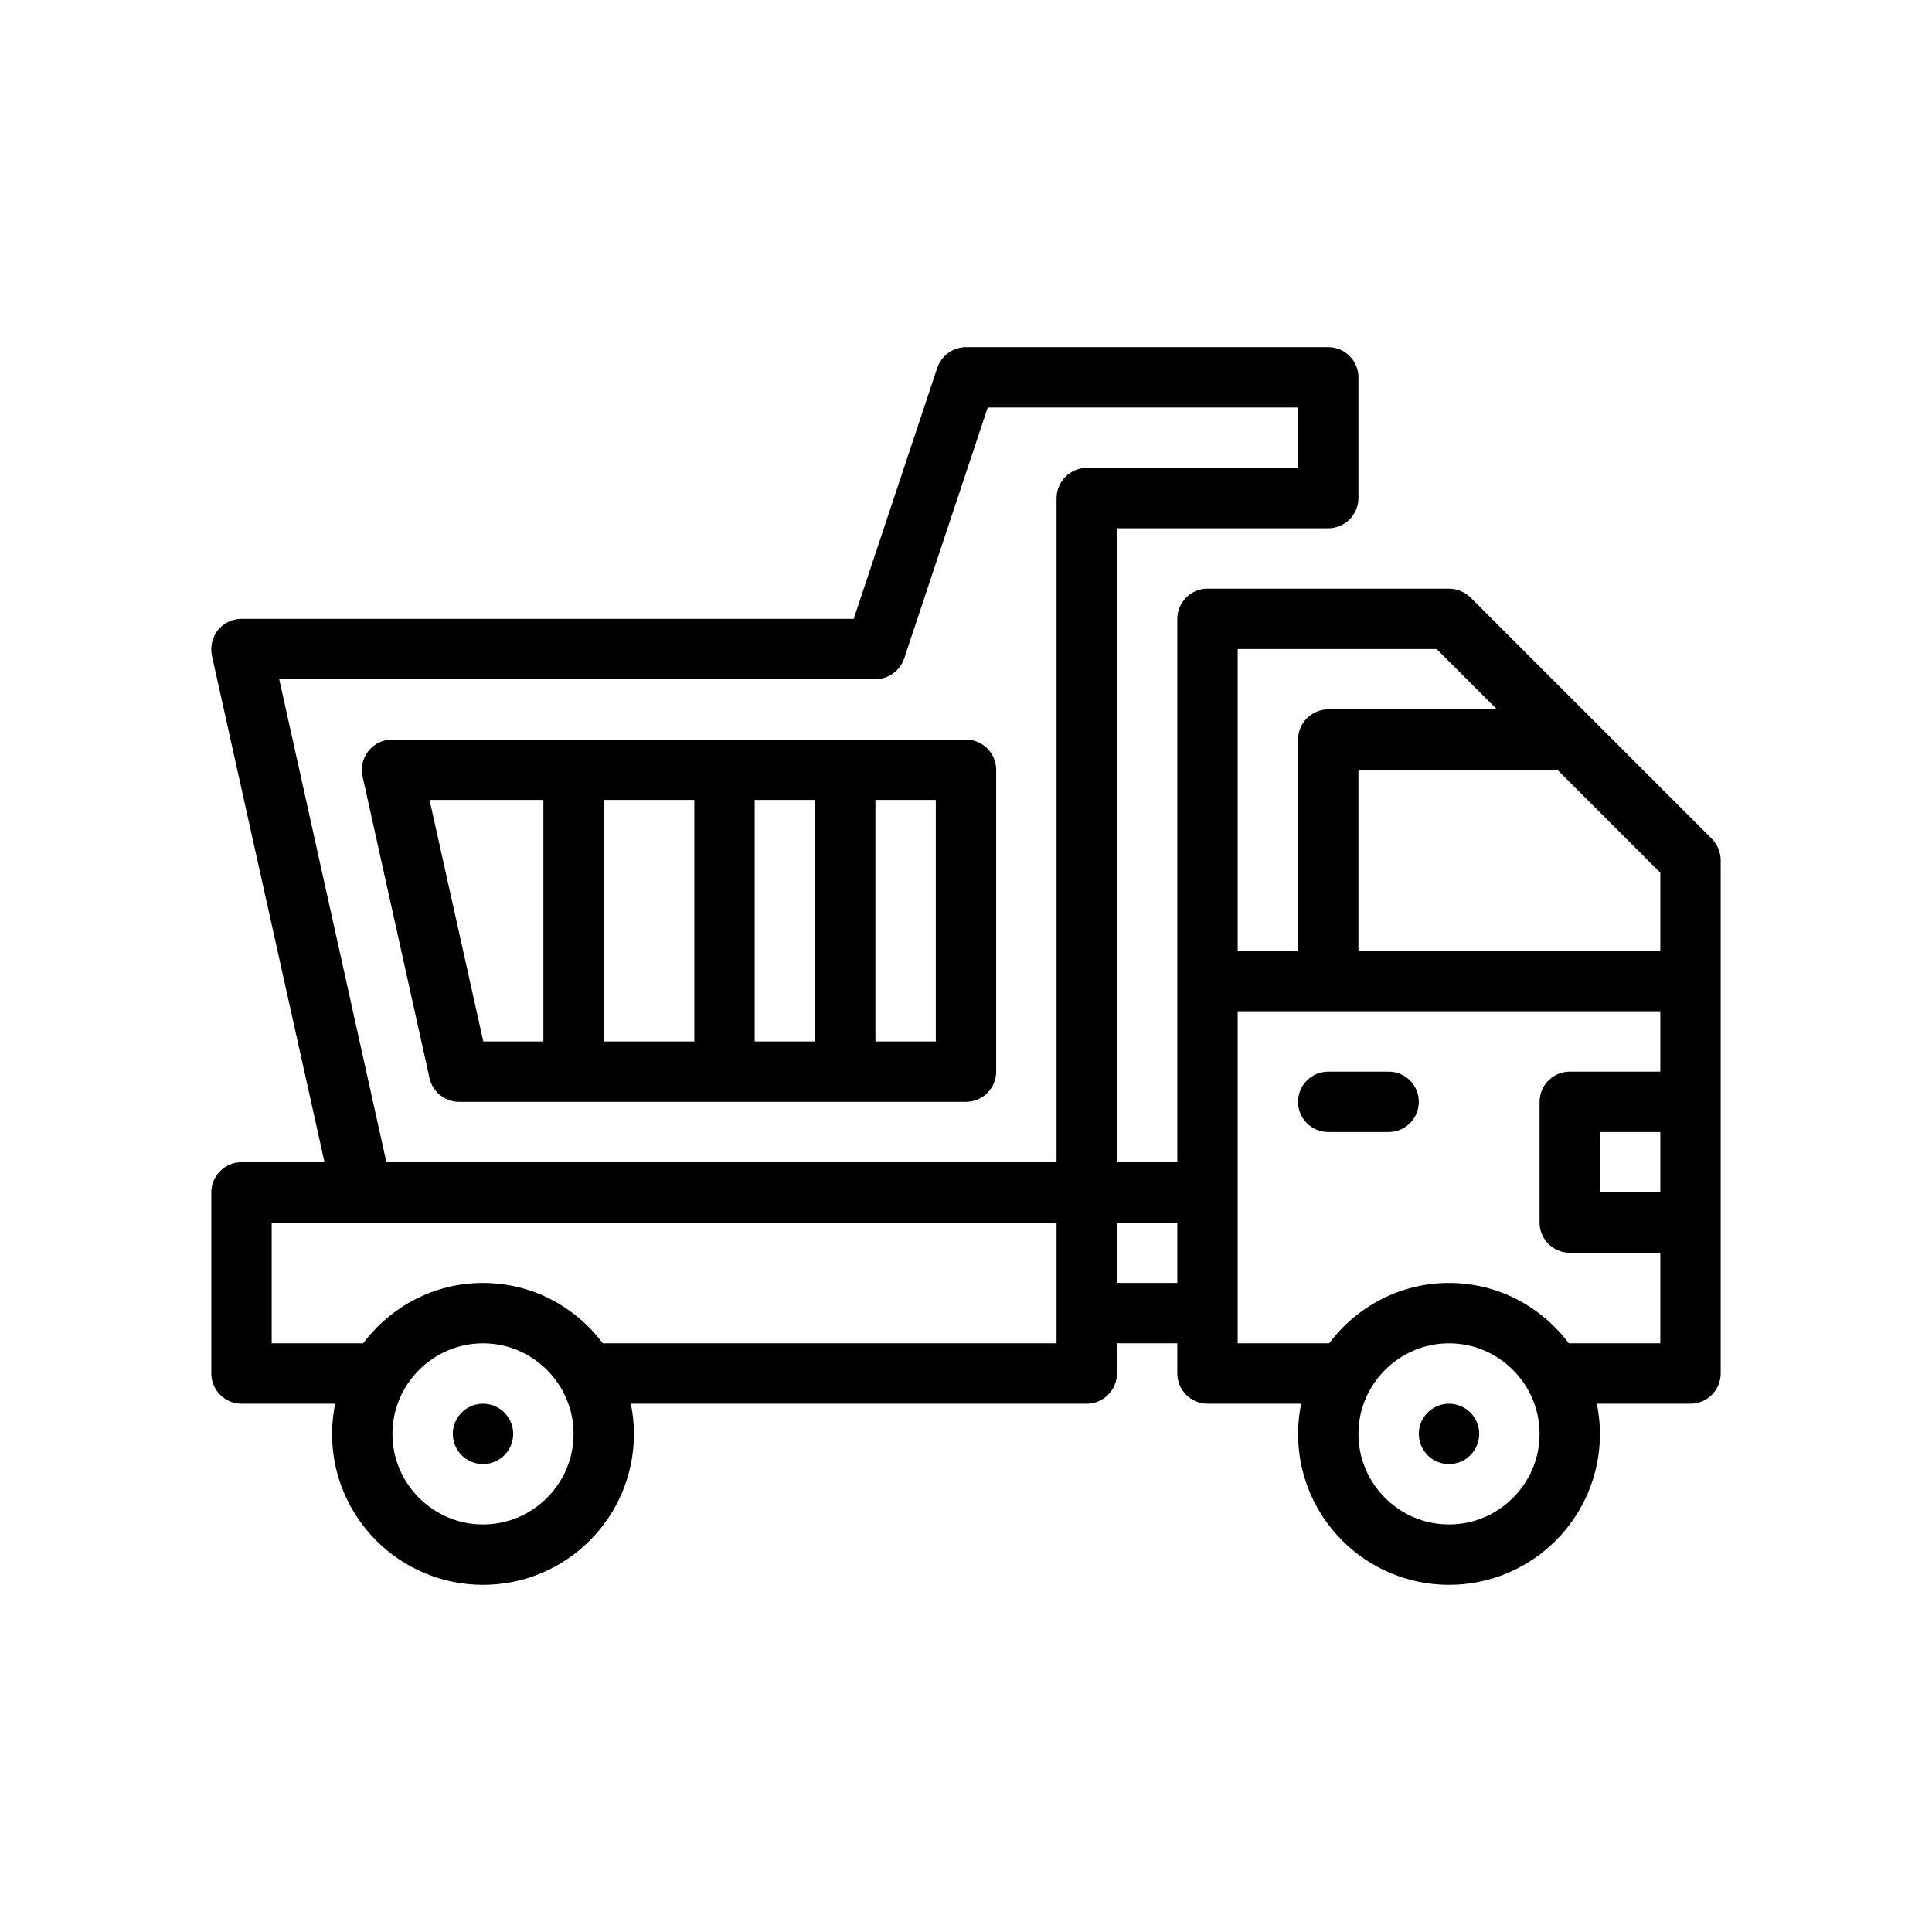 <?xml version="1.0" encoding="UTF-8"?>
<svg id="Outline" xmlns="http://www.w3.org/2000/svg" version="1.1" viewBox="0 0 64 64">
  <circle cx="16" cy="47.5" r="1" fill="#000" stroke-width="0"/>
  <circle cx="48" cy="47.5" r="1" fill="#000" stroke-width="0"/>
  <path d="M56.71,27.79l-8-8c-.19-.18-.44-.29-.71-.29h-8c-.55,0-1,.45-1,1v18h-2v-21h7c.55,0,1-.45,1-1v-4c0-.55-.45-1-1-1h-12c-.43,0-.81.28-.95.68l-2.77,8.32H8c-.3,0-.59.14-.78.37-.19.24-.26.55-.2.85l3.73,16.78h-2.75c-.55,0-1,.45-1,1v6c0,.55.45,1,1,1h3.1c-.06.32-.1.66-.1,1,0,2.76,2.24,5,5,5s5-2.24,5-5c0-.34-.04-.68-.1-1h15.1c.55,0,1-.45,1-1v-1h2v1c0,.55.45,1,1,1h3.1c-.06.32-.1.66-.1,1,0,2.76,2.24,5,5,5s5-2.24,5-5c0-.34-.04-.68-.1-1h3.1c.55,0,1-.45,1-1v-17c0-.27-.11-.52-.29-.71ZM16,50.5c-1.65,0-3-1.35-3-3s1.35-3,3-3,3,1.35,3,3-1.35,3-3,3ZM35,44.5h-15.03c-.91-1.21-2.34-2-3.97-2s-3.06.79-3.97,2h-3.03v-4h26v4ZM36,15.5c-.55,0-1,.45-1,1v22H12.8l-3.55-16h19.75c.43,0,.81-.28.95-.68l2.77-8.32h10.28v2h-7ZM39,42.5h-2v-2h2v2ZM41,21.5h6.59l2,2h-5.59c-.55,0-1,.45-1,1v7h-2v-10ZM48,50.5c-1.65,0-3-1.35-3-3s1.35-3,3-3,3,1.35,3,3-1.35,3-3,3ZM55,39.5h-2v-2h2v2ZM55,35.5h-3c-.55,0-1,.45-1,1v4c0,.55.45,1,1,1h3v3h-3.03c-.91-1.21-2.34-2-3.97-2s-3.06.79-3.97,2h-3.03v-11h14v2ZM55,31.5h-10v-6h6.59l3.41,3.41v2.59Z" fill="#000" stroke-width="0"/>
  <path d="M46,35.5h-2c-.552,0-1,.447-1,1s.448,1,1,1h2c.552,0,1-.447,1-1s-.448-1-1-1Z" fill="#000" stroke-width="0"/>
  <path d="M32,24.5H12.99c-.31,0-.59.14-.78.37-.19.24-.27.55-.2.85l2.22,10c.1.45.51.78.98.78h16.79c.55,0,1-.45,1-1v-10c0-.55-.45-1-1-1ZM18,34.5h-1.99l-1.78-8h3.77v8ZM23,34.5h-3v-8h3v8ZM27,34.5h-2v-8h2v8ZM31,34.5h-2v-8h2v8Z" fill="#000" stroke-width="0"/>
</svg>